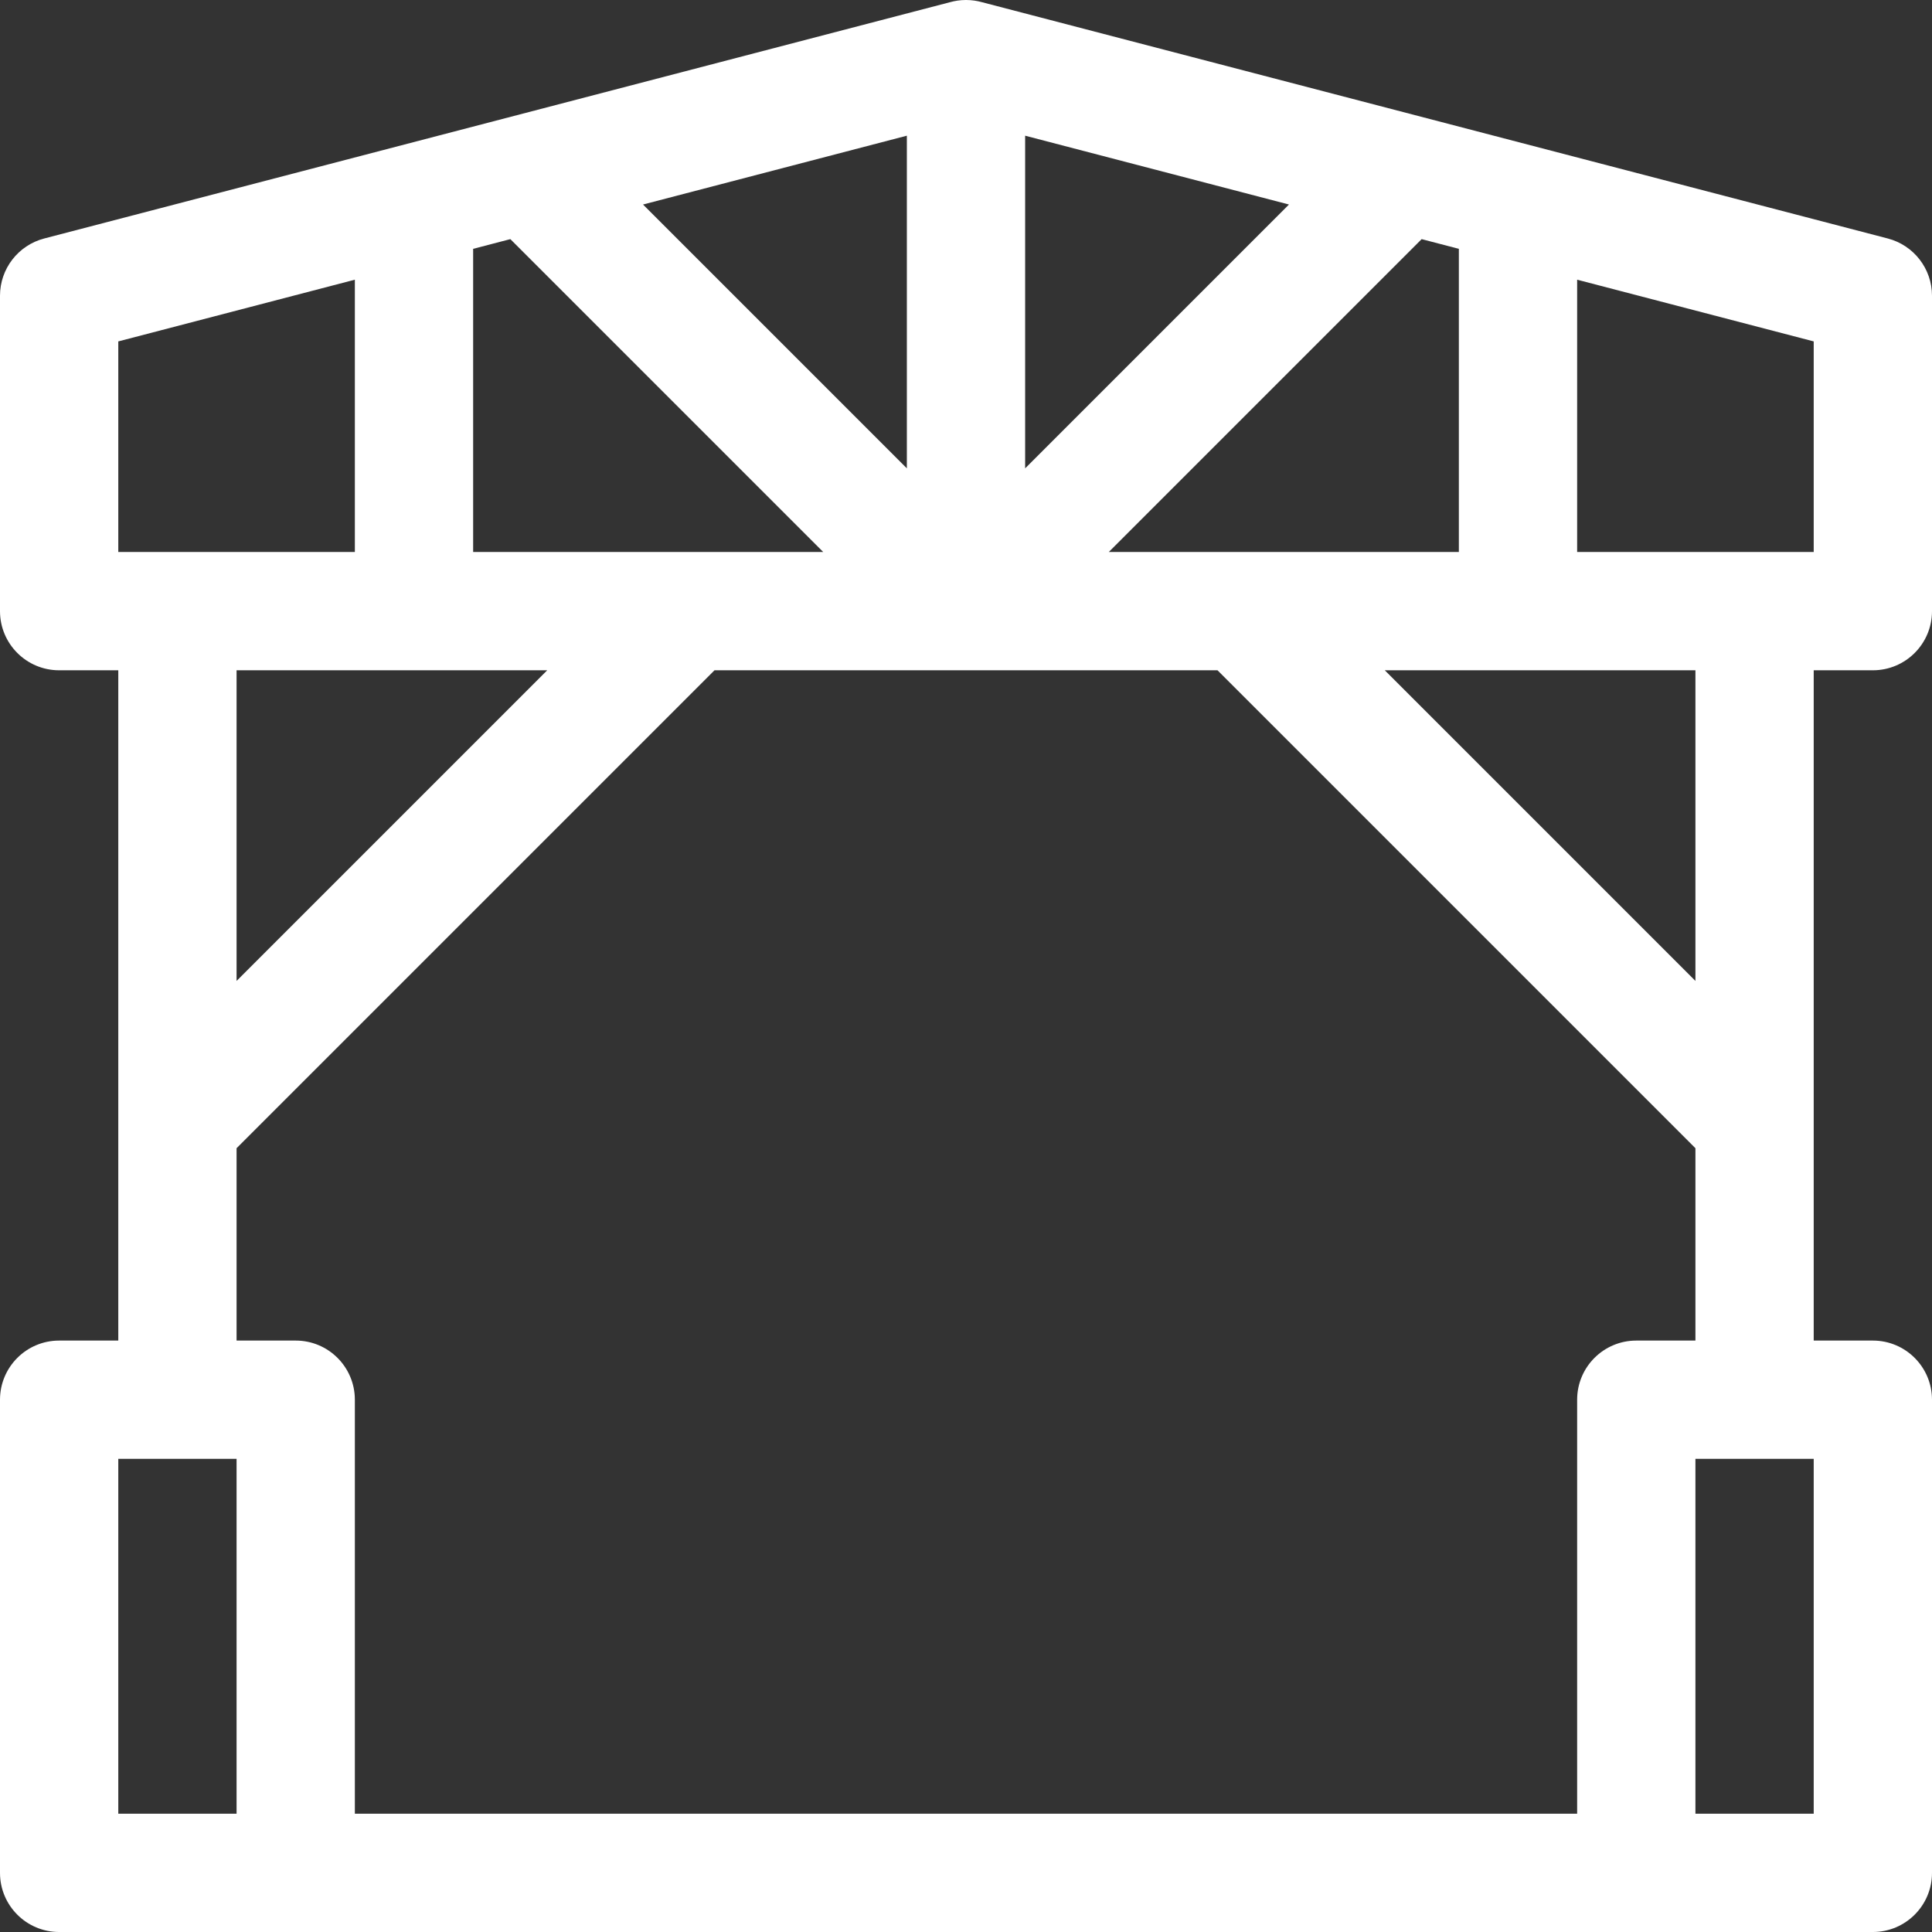 <!DOCTYPE svg PUBLIC "-//W3C//DTD SVG 1.1//EN" "http://www.w3.org/Graphics/SVG/1.1/DTD/svg11.dtd">
<!-- Uploaded to: SVG Repo, www.svgrepo.com, Transformed by: SVG Repo Mixer Tools -->
<svg fill="#ffffff" height="800px" width="800px" version="1.1" id="Capa_1" xmlns="http://www.w3.org/2000/svg" xmlns:xlink="http://www.w3.org/1999/xlink" viewBox="0 0 490 490" xml:space="preserve">
<rect x="0" y="0" width="490" height="490" fill="#333333" stroke="none"/>
<g id="SVGRepo_bgCarrier" stroke-width="0"/>
<g id="SVGRepo_tracerCarrier" stroke-linecap="round" stroke-linejoin="round"/>
<g id="SVGRepo_iconCarrier"> <path id="XMLID_530_" d="M460,170h15c8.284,0,15-6.716,15-15V75c0-6.826-4.608-12.791-11.214-14.514L249.114,0.572 c-1.288-0.367-2.648-0.565-4.053-0.571c-0.008,0-0.019,0-0.027,0c-0.012,0-0.023,0-0.034,0s-0.021,0.001-0.034,0 c-0.009,0-0.019,0-0.027,0c-1.404,0.006-2.765,0.205-4.053,0.571L11.214,60.486C4.609,62.209,0,68.174,0,75v80 c0,8.284,6.716,15,15,15h15v170H15c-8.284,0-15,6.716-15,15v120c0,8.284,6.716,15,15,15h460c8.284,0,15-6.716,15-15V355 c0-8.284-6.716-15-15-15h-15V170z M370,63.111V140h-88.787l79.352-79.351L370,63.111z M430,170v78.787L351.213,170H430z M260,34.415 l66.915,17.456L260,118.787V34.415z M230,34.415v84.372l-66.915-66.916L230,34.415z M120,63.111l9.436-2.462L208.787,140H120V63.111 z M138.787,170L60,248.787V170H138.787z M30,86.589l60-15.652V140H30V86.589z M60,460H30v-90h30V460z M400,355v105H90V355 c0-8.284-6.716-15-15-15H60v-48.787L181.213,170h127.574L430,291.214V340h-15C406.716,340,400,346.716,400,355z M460,460h-30v-90h30 V460z M445,140h-45V70.937l60,15.652V140H445z"/> </g>
</svg>